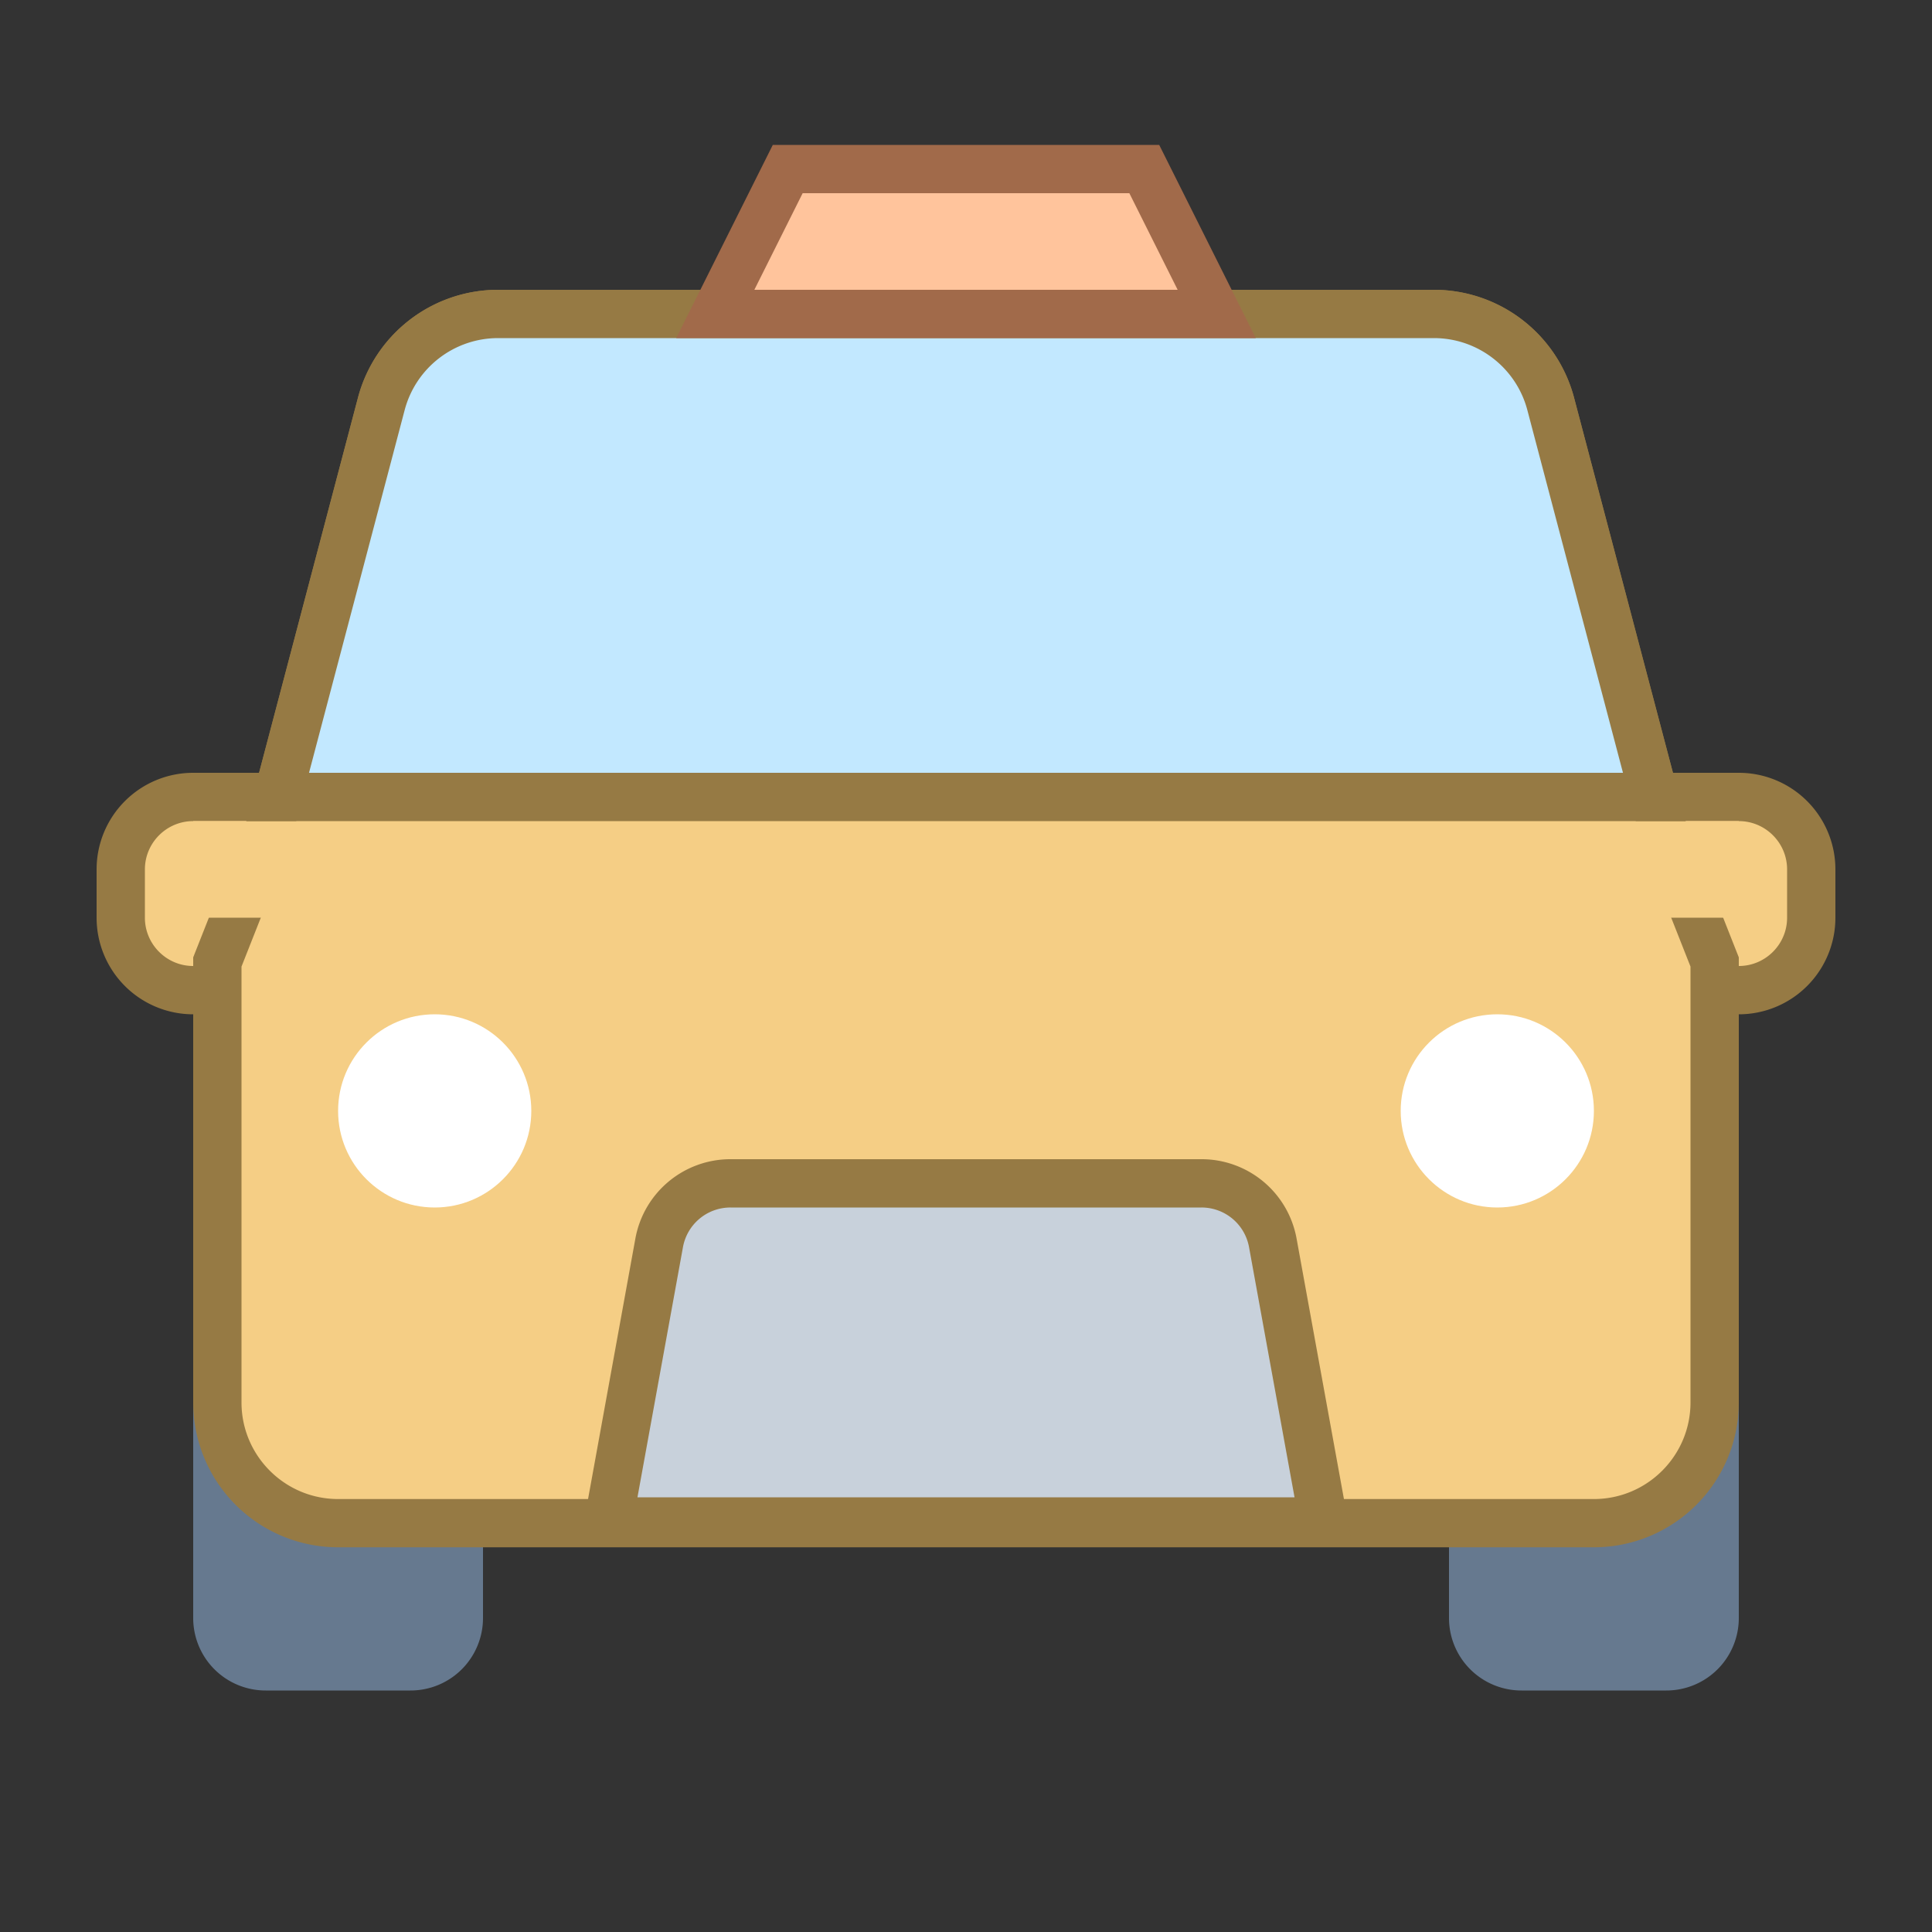 <svg xmlns="http://www.w3.org/2000/svg" viewBox="0 0 40 40"><rect x="0" y="0" width="40" height="40" fill="#333333" stroke="none"/><path d="M4 20.5c-.827 0-1.5-.673-1.5-1.5v-1c0-.827.673-1.5 1.5-1.5h32c.827 0 1.5.673 1.5 1.5v1c0 .827-.673 1.5-1.5 1.5H4z" fill="#f5ce85"/><path d="M36 17c.551 0 1 .449 1 1v1c0 .551-.449 1-1 1H4c-.551 0-1-.449-1-1v-1c0-.551.449-1 1-1h32m0-1H4a2 2 0 0 0-2 2v1a2 2 0 0 0 2 2h32a2 2 0 0 0 2-2v-1a2 2 0 0 0-2-2z" fill="#967a44"/><path d="M36 27v6.5a1.5 1.5 0 0 1-1.5 1.5h-3a1.5 1.5 0 0 1-1.5-1.5V27h6zm-26 0v6.5A1.5 1.5 0 0 1 8.5 35h-3A1.5 1.5 0 0 1 4 33.5V27h6z" fill="#66798f"/><path d="M7 31.536a2.503 2.503 0 0 1-2.5-2.5v-9.119l1.036-2.626 2.357-8.928A2.505 2.505 0 0 1 10.312 6.5h19.377c1.134 0 2.129.766 2.418 1.863l2.339 8.872 1.055 2.682v9.12c0 1.378-1.121 2.5-2.5 2.5H7z" fill="#f5ce85"/><path d="M29.688 7c.907 0 1.703.613 1.934 1.49l2.339 8.872.015.057.022.055L35 20.012v9.024c0 1.103-.897 2-2 2H7c-1.103 0-2-.897-2-2v-9.024l1.002-2.537.022-.055.015-.057L8.378 8.49A2.001 2.001 0 0 1 10.312 7h19.376m0-1H10.312a3 3 0 0 0-2.901 2.235l-2.339 8.872L4 19.821v9.214a3 3 0 0 0 3 3h26a3 3 0 0 0 3-3v-9.214l-1.071-2.714-2.339-8.872A3.001 3.001 0 0 0 29.688 6z" fill="#967a44"/><circle cx="31" cy="23" r="2" fill="#fff"/><circle cx="9" cy="23" r="2" fill="#fff"/><path d="M12.6 31.5l1.049-5.769a1.5 1.5 0 0 1 1.476-1.231h9.752a1.5 1.5 0 0 1 1.476 1.231L27.4 31.5H12.6z" fill="#c8d1db"/><path d="M24.876 25a1 1 0 0 1 .984.821L26.802 31H13.198l.942-5.179a.999.999 0 0 1 .984-.821h9.752m0-1h-9.753a2 2 0 0 0-1.968 1.642L12 32h16l-1.156-6.358A2 2 0 0 0 24.876 24z" fill="#967a44"/><rect x="4" y="17" width="32" height="2" fill="#f5ce85"/><path d="M5.749 16.5l2.146-8.137A2.5 2.5 0 0 1 10.312 6.5h19.377a2.5 2.5 0 0 1 2.417 1.863l2.146 8.137H5.749z" fill="#c2e8ff"/><path d="M29.688 7c.907 0 1.703.613 1.934 1.49l1.98 7.51H6.398l1.98-7.51A2.001 2.001 0 0 1 10.312 7h19.376m0-1H10.312a3 3 0 0 0-2.901 2.235L5.1 17h29.8l-2.311-8.765A3 3 0 0 0 29.688 6z" fill="#967a44"/><polygon points="14.809,6.5 16.309,3.5 23.691,3.5 25.191,6.5" fill="#ffc49c"/><path d="M23.382 4l1 2h-8.764l1-2h6.764M24 3h-8l-2 4h12l-2-4z" fill="#a16a4a"/></svg>